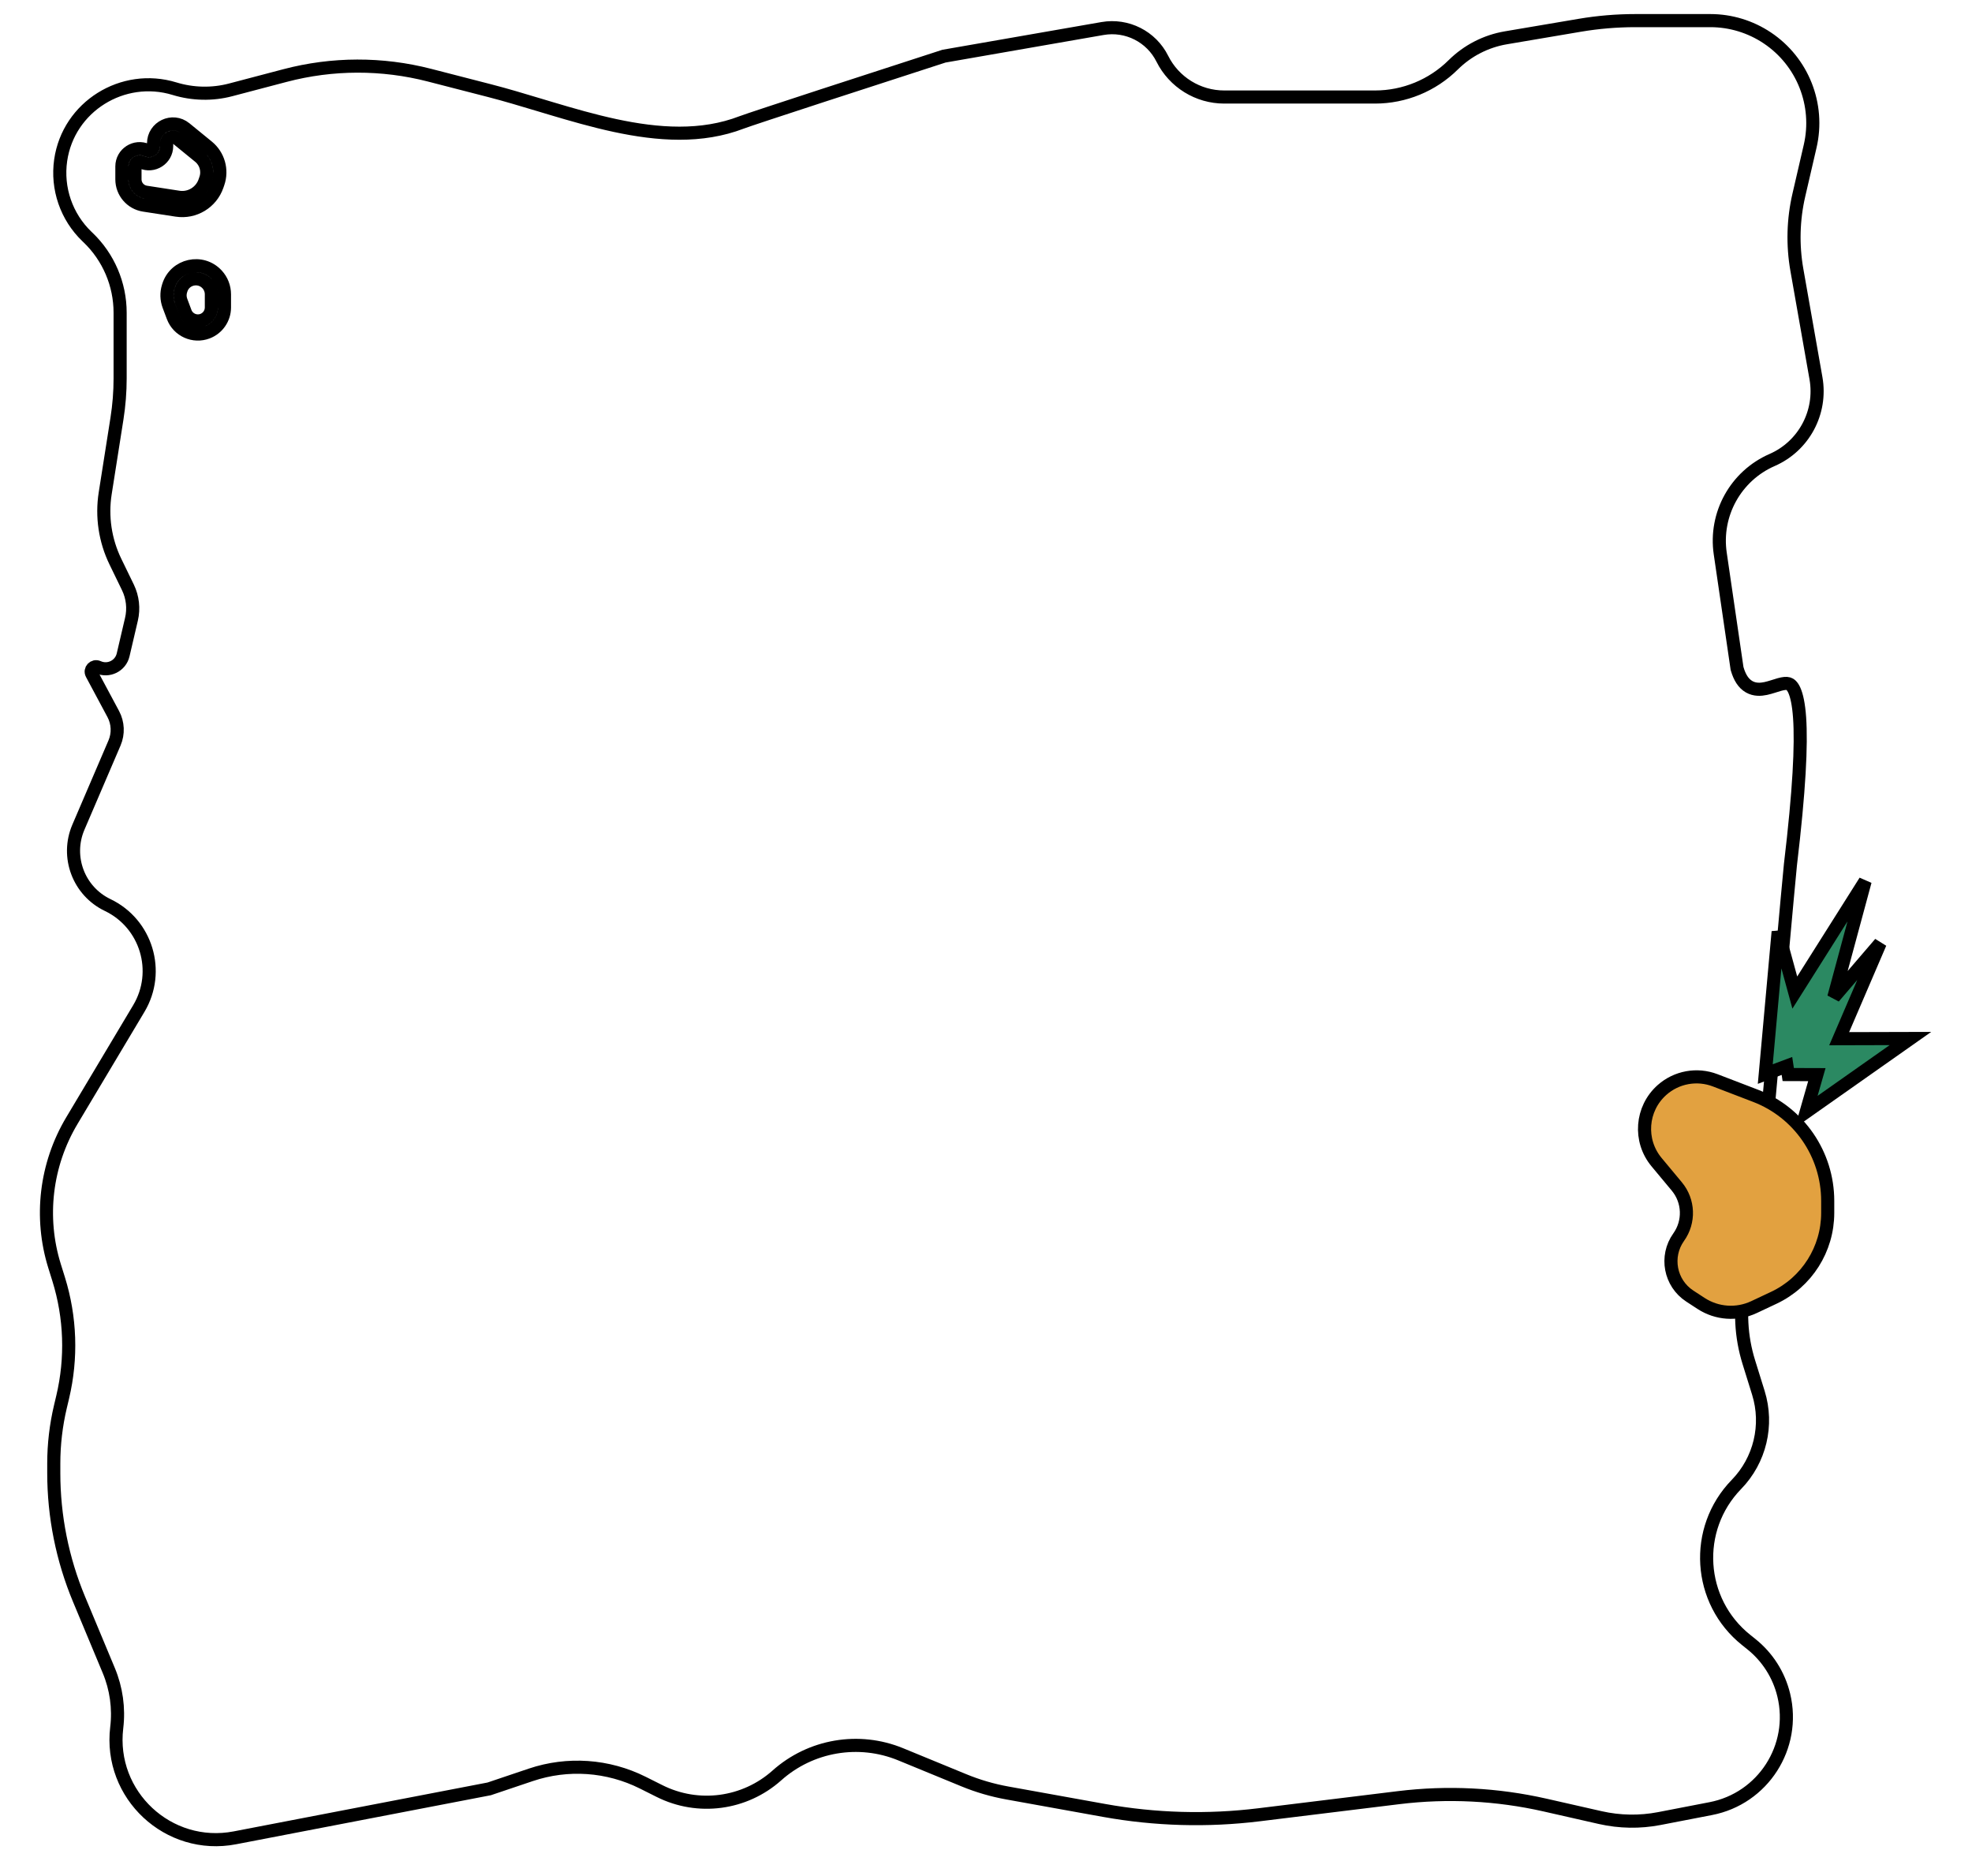 <svg width="82" height="78" viewBox="0 0 82 78" fill="none" xmlns="http://www.w3.org/2000/svg">
<path d="M5.068 6.919L5.068 7.458C5.068 7.993 5.458 8.448 5.987 8.529L7.343 8.738C8.078 8.851 8.788 8.423 9.031 7.72L9.067 7.615C9.256 7.068 9.084 6.462 8.635 6.096L7.704 5.336C7.176 4.905 6.385 5.281 6.385 5.962L6.385 6.072C6.385 6.212 6.239 6.306 6.112 6.247C5.623 6.025 5.068 6.382 5.068 6.919ZM5.613 7.458L5.613 6.919C5.613 6.779 5.758 6.685 5.886 6.743C6.374 6.966 6.93 6.609 6.93 6.072L6.93 5.962C6.93 5.74 7.187 5.618 7.359 5.758L8.291 6.518C8.562 6.739 8.666 7.106 8.552 7.437L8.516 7.542C8.359 7.996 7.9 8.273 7.426 8.2L6.07 7.991C5.807 7.95 5.613 7.724 5.613 7.458ZM7.019 12.705L7.194 13.171C7.409 13.745 8.051 14.034 8.624 13.815C9.052 13.651 9.334 13.241 9.334 12.783L9.334 12.238C9.334 11.94 9.223 11.653 9.021 11.433C8.401 10.758 7.282 11.008 7.008 11.883L6.997 11.919C6.917 12.176 6.925 12.453 7.019 12.705ZM7.704 12.979L7.53 12.514C7.478 12.375 7.473 12.223 7.518 12.081L7.529 12.046C7.677 11.571 8.283 11.436 8.62 11.802C8.729 11.921 8.789 12.076 8.789 12.238L8.789 12.783C8.789 13.015 8.646 13.223 8.429 13.306C8.139 13.417 7.813 13.271 7.704 12.979ZM72.227 27.771L72.23 27.789L72.235 27.807C72.337 28.161 72.494 28.415 72.73 28.551C72.965 28.687 73.218 28.669 73.422 28.626C73.525 28.604 73.628 28.573 73.721 28.544C73.744 28.537 73.766 28.53 73.788 28.523C73.859 28.5 73.924 28.48 73.99 28.461C74.165 28.413 74.281 28.402 74.366 28.427C74.431 28.446 74.523 28.5 74.615 28.705C74.71 28.919 74.791 29.271 74.831 29.836C74.91 30.964 74.82 32.849 74.45 35.951C74.428 36.134 74.259 37.991 74.038 40.428C73.741 43.693 73.351 47.998 73.091 50.712L72.554 53.353C72.332 54.444 72.389 55.574 72.721 56.637L73.117 57.91C73.534 59.251 73.184 60.712 72.205 61.718C70.402 63.571 70.59 66.575 72.611 68.187L72.822 68.356C73.495 68.893 73.97 69.638 74.172 70.475C74.693 72.627 73.311 74.778 71.136 75.197L68.994 75.611C68.184 75.767 67.351 75.753 66.546 75.571L64.246 75.049C62.249 74.596 60.19 74.492 58.158 74.741L52.352 75.453C50.208 75.716 48.036 75.655 45.91 75.272L41.883 74.546C41.264 74.434 40.658 74.257 40.076 74.017L37.454 72.939C35.71 72.221 33.709 72.563 32.303 73.819C30.963 75.014 29.03 75.271 27.426 74.467L26.729 74.118C25.28 73.393 23.603 73.276 22.068 73.794L20.341 74.376L9.769 76.411C7.002 76.944 4.517 74.628 4.854 71.83C4.951 71.024 4.837 70.206 4.524 69.456L3.288 66.494C2.594 64.831 2.236 63.046 2.236 61.243L2.236 60.848C2.236 60.052 2.329 59.259 2.512 58.485L2.607 58.084C2.991 56.465 2.933 54.773 2.439 53.184L2.268 52.636C1.639 50.613 1.901 48.418 2.986 46.598L5.773 41.93C6.69 40.393 6.089 38.401 4.476 37.628C3.269 37.049 2.733 35.622 3.26 34.392L4.762 30.89C4.928 30.502 4.909 30.06 4.71 29.688L3.817 28.02C3.724 27.848 3.903 27.658 4.081 27.739C4.511 27.934 5.013 27.688 5.12 27.228L5.466 25.748C5.571 25.302 5.518 24.834 5.319 24.422L4.799 23.352C4.37 22.469 4.222 21.476 4.375 20.507L4.864 17.401C4.951 16.849 4.995 16.291 4.995 15.733L4.995 13.002C4.995 11.821 4.513 10.692 3.66 9.876L3.617 9.835C2.762 9.016 2.354 7.834 2.523 6.661C2.844 4.437 5.105 3.027 7.259 3.688C8.014 3.919 8.827 3.938 9.592 3.736L11.853 3.141C13.82 2.623 15.886 2.618 17.856 3.125L20.357 3.769C21.026 3.941 21.715 4.149 22.422 4.361C22.583 4.41 22.746 4.458 22.909 4.507C23.783 4.768 24.679 5.026 25.573 5.218C27.358 5.601 29.172 5.732 30.843 5.088C31.261 4.927 36.602 3.192 39.252 2.335L45.845 1.186C46.861 1.009 47.872 1.52 48.332 2.442C48.819 3.417 49.816 4.034 50.906 4.034L57.176 4.034C58.394 4.034 59.563 3.553 60.429 2.695C61.025 2.105 61.789 1.712 62.617 1.572L65.685 1.052C66.452 0.922 67.23 0.857 68.008 0.857L71.119 0.857C71.963 0.857 72.788 1.108 73.49 1.578C74.962 2.563 75.67 4.356 75.27 6.081L74.802 8.102C74.564 9.126 74.536 10.187 74.718 11.222L75.512 15.727C75.761 17.144 75.008 18.549 73.689 19.125C72.176 19.786 71.292 21.378 71.531 23.012L72.227 27.771Z" stroke="black" stroke-width="0.545"/>
<path d="M73.939 38.737L73.404 44.656L74.305 44.319L74.359 44.676L75.549 44.68L75.105 46.229L79.44 43.178L76.477 43.186L78.183 39.214L76.253 41.463L77.557 36.636L74.632 41.268L73.939 38.737Z" fill="#2B8962" stroke="black" stroke-width="0.545"/>
<path d="M73.763 53.956L72.936 54.345C72.225 54.68 71.391 54.622 70.733 54.192L70.264 53.886C69.442 53.349 69.233 52.236 69.803 51.437C70.26 50.798 70.228 49.932 69.725 49.329L68.885 48.32C68.137 47.423 68.237 46.095 69.109 45.319C69.713 44.782 70.566 44.627 71.321 44.916L72.994 45.558C74.805 46.252 76 47.991 76 49.931L76 50.428C76 51.938 75.129 53.312 73.763 53.956Z" fill="#E2A140" stroke="black" stroke-width="0.545"/>
</svg>
